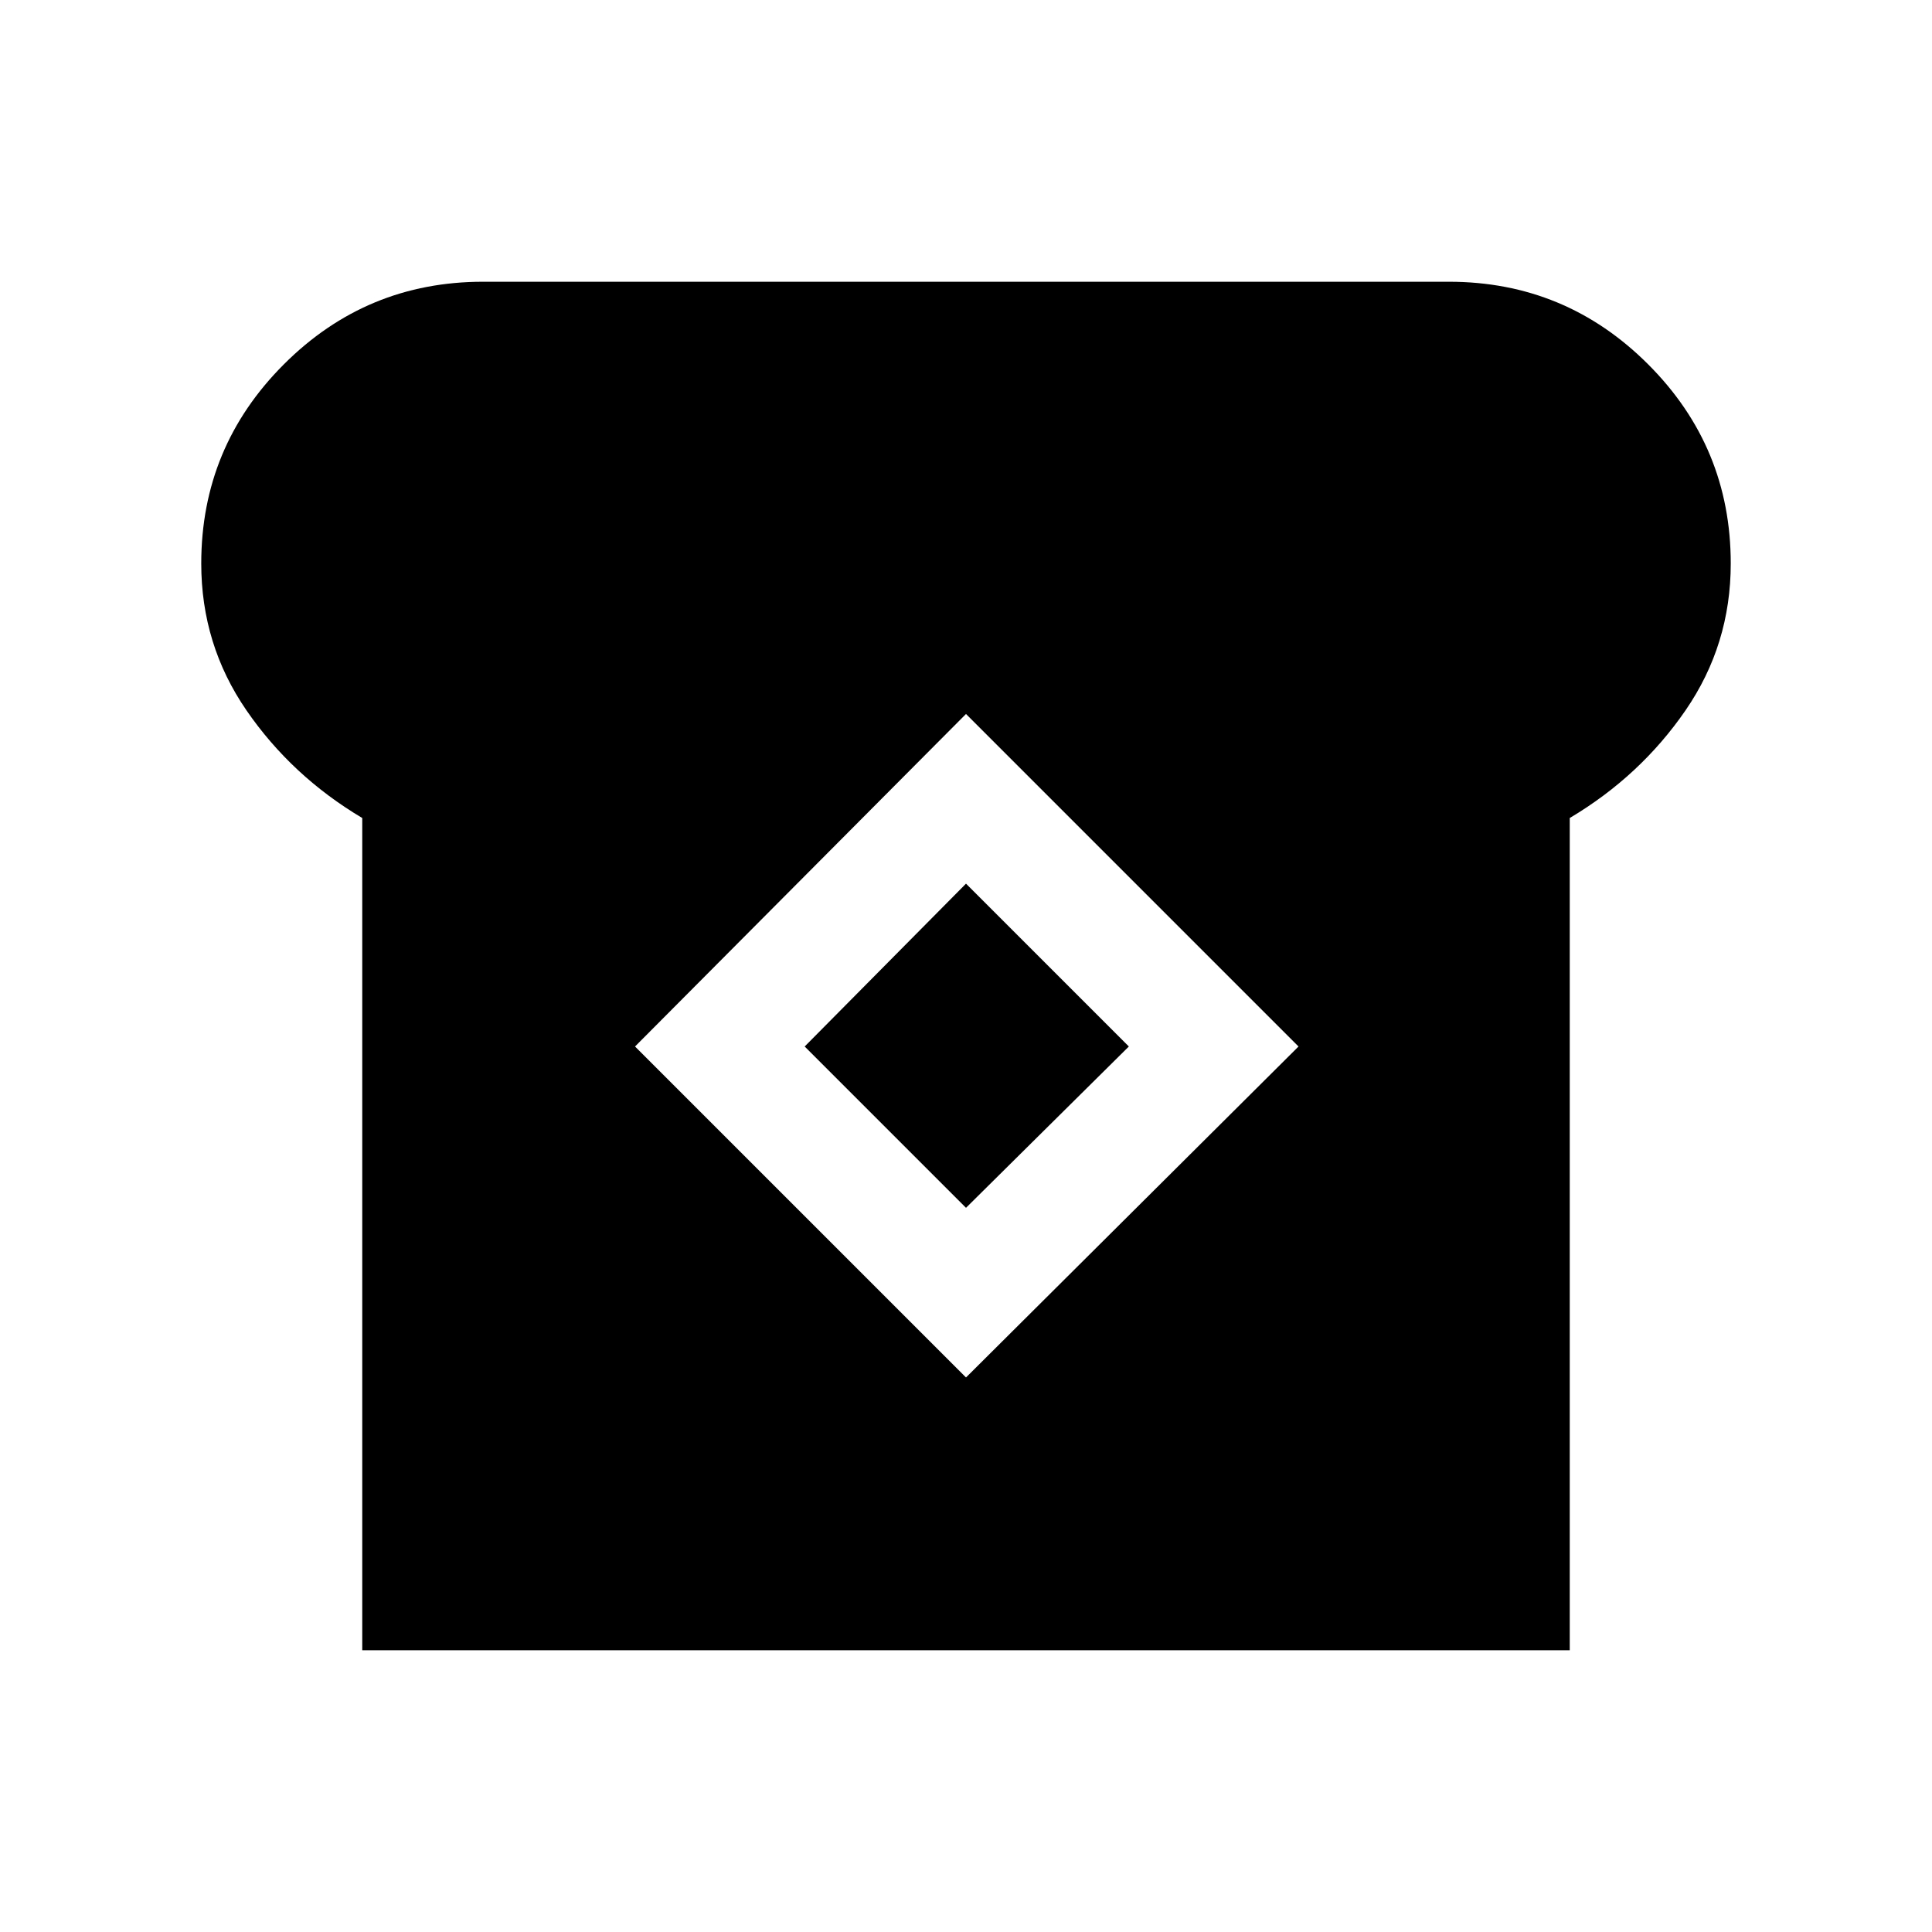<svg xmlns="http://www.w3.org/2000/svg" height="24" viewBox="0 -960 960 960" width="24"><path d="M180-140v-413.54q-35.08-20.85-57.54-53.5T100-680q0-57.92 41.04-98.96Q182.08-820 240-820h480q57.92 0 98.96 41.04Q860-737.92 860-680q0 40.31-22.46 72.96-22.46 32.65-57.54 53.5V-140H180Zm300-135.54L645.23-440 480-605.23 315.54-440 480-275.54Zm0-84.3L399.84-440 480-520.92 560.92-440 480-359.84Z"/></svg>